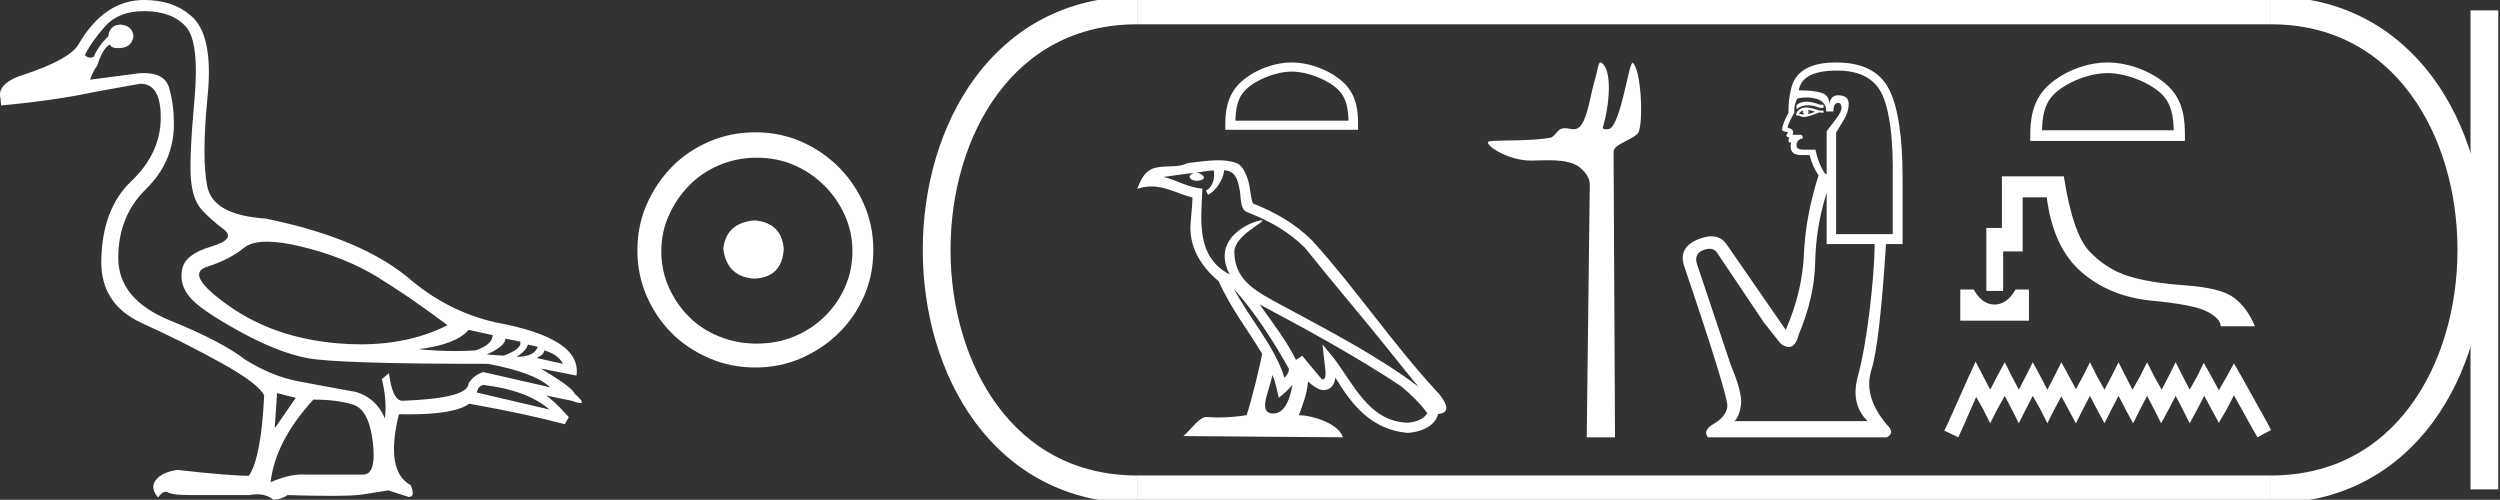 <?xml version="1.0" encoding="UTF-8" standalone="no"?>
<svg
   width="90.039"
   height="18.0"
   version="1.1"
   id="svg30"
   sodipodi:docname="tausretsetepenmut.svg"
   inkscape:version="1.1.1 (3bf5ae0d25, 2021-09-20)"
   xmlns:inkscape="http://www.inkscape.org/namespaces/inkscape"
   xmlns:sodipodi="http://sodipodi.sourceforge.net/DTD/sodipodi-0.dtd"
   xmlns="http://www.w3.org/2000/svg"
   xmlns:svg="http://www.w3.org/2000/svg">
  <rect width="100%" height="100%" fill="#333333" stroke="none"/>
  <defs
     id="defs34" />
  <sodipodi:namedview
     id="namedview32"
     pagecolor="#ffffff"
     bordercolor="#666666"
     borderopacity="1.0"
     inkscape:pageshadow="2"
     inkscape:pageopacity="0.0"
     inkscape:pagecheckerboard="0"
     showgrid="false"
     inkscape:zoom="15.271108"
     inkscape:cx="45.019653"
     inkscape:cy="9.0039307"
     inkscape:window-width="1920"
     inkscape:window-height="1001"
     inkscape:window-x="-9"
     inkscape:window-y="-9"
     inkscape:window-maximized="1"
     inkscape:current-layer="svg30" />
  <path
     d="M 9.619 8.704 C 9.956 8.704 10.371 8.764 10.864 8.884 C 11.905 9.137 12.806 9.496 13.565 9.96 C 14.325 10.424 15.176 11.008 16.119 11.712 C 15.211 12.171 14.168 12.401 12.989 12.401 C 12.724 12.401 12.452 12.389 12.173 12.366 C 10.653 12.239 9.348 11.792 8.258 11.026 C 7.168 10.259 6.897 9.788 7.446 9.612 C 7.994 9.436 8.441 9.208 8.786 8.926 C 8.967 8.778 9.245 8.704 9.619 8.704 ZM 16.878 11.88 L 17.743 12.07 C 17.743 12.295 17.539 12.478 17.132 12.619 C 16.899 12.635 16.657 12.643 16.405 12.643 C 15.986 12.643 15.538 12.621 15.064 12.577 C 15.978 12.464 16.583 12.232 16.878 11.88 ZM 18.208 12.197 L 18.735 12.302 C 18.792 12.471 18.595 12.64 18.144 12.809 L 17.532 12.767 C 17.969 12.57 18.194 12.38 18.208 12.197 ZM 19.01 12.408 L 19.368 12.492 C 19.284 12.732 19.031 12.851 18.609 12.851 C 18.848 12.696 18.981 12.549 19.01 12.408 ZM 19.6 12.619 C 19.938 12.717 20.163 12.879 20.276 13.104 L 19.326 12.893 C 19.509 12.809 19.6 12.717 19.6 12.619 ZM 17.406 13.864 C 18.461 13.991 19.256 14.286 19.79 14.75 L 17.174 14.138 C 17.202 13.984 17.279 13.892 17.406 13.864 ZM 5.188 0.401 C 5.849 0.401 6.348 0.584 6.686 0.95 C 7.024 1.315 7.129 2.198 7.003 3.598 C 6.876 4.998 6.834 5.947 6.876 6.447 C 6.918 6.946 7.048 7.315 7.266 7.555 C 7.484 7.794 7.748 8.029 8.058 8.261 C 8.367 8.494 8.212 8.701 7.593 8.884 C 6.974 9.067 6.63 9.338 6.559 9.696 C 6.489 10.055 6.577 10.386 6.823 10.688 C 7.069 10.991 7.657 11.399 8.585 11.912 C 9.514 12.426 10.333 12.753 11.044 12.893 C 11.754 13.034 13.931 13.104 17.575 13.104 C 18.7 13.315 19.446 13.597 19.811 13.948 L 17.406 13.4 C 17.181 13.47 17.005 13.604 16.878 13.801 C 16.878 14.166 16.083 14.377 14.494 14.434 C 14.255 14.434 14.093 14.103 14.008 13.442 L 13.755 13.653 C 13.882 14.188 13.917 14.659 13.861 15.067 C 13.664 14.589 13.319 14.272 12.827 14.117 C 12.039 13.977 11.336 13.846 10.717 13.727 C 10.098 13.607 9.471 13.351 8.838 12.957 C 8.276 12.521 7.372 12.049 6.127 11.543 C 4.882 11.036 4.259 10.284 4.259 9.285 C 4.259 8.286 4.593 7.46 5.262 6.805 C 5.93 6.151 6.264 5.367 6.264 4.453 C 6.264 4.002 6.208 3.577 6.095 3.176 C 5.993 2.813 5.69 2.632 5.185 2.632 C 5.132 2.632 5.077 2.634 5.019 2.638 L 3.246 2.87 C 3.303 2.687 3.387 2.518 3.5 2.363 C 3.64 1.927 3.795 1.674 3.964 1.604 C 3.988 1.69 4.083 1.733 4.248 1.733 C 4.271 1.733 4.296 1.732 4.323 1.73 C 4.604 1.716 4.766 1.576 4.808 1.308 C 4.78 1.041 4.618 0.9 4.323 0.886 C 4.069 0.9 3.929 1.041 3.901 1.308 C 3.675 1.519 3.5 1.766 3.373 2.047 C 3.332 2.067 3.292 2.078 3.253 2.078 C 3.185 2.078 3.119 2.046 3.056 1.984 C 3.225 1.646 3.471 1.298 3.795 0.939 C 4.119 0.58 4.583 0.401 5.188 0.401 ZM 9.978 14.159 L 10.653 14.328 L 9.894 15.426 L 9.978 14.159 ZM 11.286 14.392 C 11.849 14.392 12.324 14.451 12.711 14.571 C 13.098 14.691 13.337 15.144 13.428 15.932 C 13.518 16.706 13.401 17.093 13.076 17.093 C 13.071 17.093 13.065 17.093 13.059 17.093 L 11.033 17.093 C 10.988 17.089 10.943 17.088 10.897 17.088 C 10.552 17.088 10.168 17.181 9.746 17.367 C 9.858 16.382 10.372 15.39 11.286 14.392 ZM 5.188 0.0 C 4.231 0.0 3.443 0.535 2.824 1.604 C 2.613 1.955 1.987 2.307 0.946 2.659 C 0.229 2.87 -0.081 3.165 0.018 3.545 L 0.039 3.798 C 1.375 3.672 2.494 3.51 3.394 3.313 L 5.04 3.018 C 5.048 3.017 5.057 3.017 5.065 3.017 C 5.555 3.017 5.796 3.432 5.789 4.263 C 5.782 5.107 5.427 5.863 4.724 6.531 C 4.02 7.199 3.661 8.166 3.647 9.433 C 3.647 10.46 4.136 11.195 5.114 11.638 C 6.092 12.081 7.038 12.556 7.952 13.062 C 8.867 13.569 9.387 13.962 9.514 14.244 C 9.443 15.735 9.26 16.699 8.965 17.135 C 8.473 17.135 7.615 17.064 6.391 16.924 C 6.011 16.98 5.751 17.103 5.61 17.293 C 5.469 17.483 5.497 17.691 5.694 17.916 C 5.788 17.78 5.878 17.712 5.965 17.712 C 5.995 17.712 6.024 17.72 6.053 17.736 C 6.166 17.8 6.447 17.831 6.897 17.831 L 8.965 17.831 C 9.067 17.812 9.163 17.802 9.254 17.802 C 9.49 17.802 9.689 17.868 9.851 18 C 10.048 17.986 10.217 17.93 10.358 17.831 C 10.979 17.849 11.498 17.858 11.917 17.858 C 12.474 17.858 12.851 17.842 13.048 17.81 C 13.393 17.754 13.706 17.705 13.987 17.662 L 14.705 17.894 C 14.713 17.895 14.721 17.895 14.729 17.895 C 14.89 17.895 14.91 17.754 14.789 17.472 C 14.17 17.135 14.03 16.284 14.367 14.919 L 14.367 14.919 C 14.486 14.922 14.601 14.923 14.712 14.923 C 15.825 14.923 16.554 14.795 16.899 14.539 C 18.306 14.792 19.453 15.039 20.339 15.278 L 20.487 15.025 C 20.121 14.617 19.847 14.356 19.664 14.244 L 19.664 14.244 L 20.592 14.434 C 20.742 14.49 20.846 14.518 20.904 14.518 C 21.02 14.518 20.951 14.406 20.698 14.181 C 20.641 14.026 20.234 13.723 19.474 13.273 L 19.474 13.273 L 20.761 13.526 C 20.902 12.626 19.924 11.986 17.828 11.606 C 16.731 11.353 15.739 10.86 14.853 10.129 C 13.685 9.102 11.919 8.349 9.556 7.871 C 8.304 7.787 7.607 7.403 7.467 6.721 C 7.326 6.039 7.33 4.952 7.477 3.461 C 7.625 1.97 7.418 0.999 6.855 0.549 C 6.433 0.183 5.877 0.0 5.188 0.0 Z"
     style="fill:#ffffff;stroke:none"
     id="path2" />
  <path
     d="M 27.178 7.938 C 26.497 7.992 26.12 8.332 26.049 8.96 C 26.138 9.641 26.515 9.999 27.178 10.035 C 27.841 9.999 28.191 9.641 28.227 8.96 C 28.173 8.332 27.823 7.992 27.178 7.938 ZM 27.259 5.679 C 27.743 5.679 28.191 5.769 28.603 5.948 C 29.015 6.127 29.378 6.374 29.692 6.688 C 30.006 7.001 30.252 7.36 30.431 7.763 C 30.611 8.166 30.7 8.592 30.7 9.04 C 30.7 9.506 30.611 9.941 30.431 10.344 C 30.252 10.748 30.006 11.102 29.692 11.407 C 29.378 11.711 29.015 11.949 28.603 12.119 C 28.191 12.289 27.743 12.375 27.259 12.375 C 26.775 12.375 26.322 12.289 25.901 12.119 C 25.479 11.949 25.116 11.711 24.812 11.407 C 24.507 11.102 24.265 10.748 24.086 10.344 C 23.906 9.941 23.817 9.506 23.817 9.04 C 23.817 8.592 23.906 8.166 24.086 7.763 C 24.265 7.36 24.507 7.001 24.812 6.688 C 25.116 6.374 25.479 6.127 25.901 5.948 C 26.322 5.769 26.775 5.679 27.259 5.679 ZM 27.205 4.765 C 26.613 4.765 26.057 4.877 25.538 5.101 C 25.018 5.325 24.57 5.63 24.193 6.015 C 23.817 6.401 23.516 6.849 23.292 7.36 C 23.068 7.871 22.956 8.422 22.956 9.013 C 22.956 9.605 23.068 10.156 23.292 10.667 C 23.516 11.178 23.817 11.622 24.193 11.998 C 24.57 12.375 25.018 12.675 25.538 12.899 C 26.057 13.123 26.613 13.235 27.205 13.235 C 27.796 13.235 28.348 13.123 28.858 12.899 C 29.369 12.675 29.817 12.375 30.203 11.998 C 30.588 11.622 30.893 11.178 31.117 10.667 C 31.341 10.156 31.453 9.605 31.453 9.013 C 31.453 8.422 31.341 7.871 31.117 7.36 C 30.893 6.849 30.588 6.401 30.203 6.015 C 29.817 5.63 29.369 5.325 28.858 5.101 C 28.348 4.877 27.796 4.765 27.205 4.765 Z"
     style="fill:#ffffff;stroke:none"
     id="path4" />
  <path
     d="M 46.521 2.579 C 47.11 2.579 47.846 2.882 48.203 3.238 C 48.514 3.55 48.555 3.963 48.567 4.347 L 44.494 4.347 C 44.505 3.963 44.546 3.55 44.858 3.238 C 45.214 2.882 45.933 2.579 46.521 2.579 ZM 46.521 2.25 C 45.823 2.25 45.072 2.572 44.632 3.013 C 44.181 3.464 44.13 4.058 44.13 4.503 L 44.13 4.676 L 48.913 4.676 L 48.913 4.503 C 48.913 4.058 48.879 3.464 48.428 3.013 C 47.988 2.572 47.219 2.25 46.521 2.25 Z"
     style="fill:#ffffff;stroke:none"
     id="path6" />
  <path
     d="M 44.441 10.405 L 44.441 10.405 C 45.194 11.252 45.818 12.219 46.374 13.2 C 46.491 13.344 46.36 13.476 46.263 13.613 C 45.897 12.449 45.053 11.552 44.441 10.405 ZM 43.711 6.131 C 43.774 6.424 43.658 6.762 43.436 6.862 L 43.507 7.014 C 43.785 6.882 44.052 6.487 44.091 6.132 C 44.471 6.154 44.574 6.44 44.634 6.771 C 44.705 6.998 44.633 7.548 44.92 7.642 C 45.767 7.971 46.415 8.35 46.997 8.924 C 48 10.179 49.049 11.395 50.053 12.651 C 50.443 13.14 50.799 13.588 51.089 13.926 C 49.565 12.787 47.862 11.915 46.191 11.01 C 45.303 10.527 44.456 10.133 44.456 9.07 C 44.456 8.499 45.509 8.021 45.465 7.946 C 45.461 7.94 45.449 7.937 45.43 7.937 C 45.214 7.937 44.108 8.347 44.108 9.212 C 44.108 9.451 44.172 9.674 44.284 9.881 C 44.282 9.881 44.28 9.881 44.279 9.881 C 43.065 9.238 43.258 7.937 43.305 6.791 C 42.801 6.763 42.386 6.488 41.907 6.373 C 42.278 6.325 42.648 6.263 43.021 6.225 L 43.021 6.225 C 42.951 6.239 42.887 6.28 42.844 6.336 C 42.838 6.459 42.976 6.512 43.111 6.512 C 43.243 6.512 43.371 6.461 43.359 6.372 C 43.299 6.28 43.191 6.22 43.08 6.22 C 43.077 6.22 43.073 6.22 43.07 6.22 C 43.255 6.193 43.502 6.154 43.711 6.131 ZM 45.83 13.505 C 45.939 13.769 45.995 14.049 46.057 14.326 C 46.233 14.183 46.405 14.036 46.55 13.861 L 46.55 13.861 C 46.455 14.375 46.279 14.893 45.851 14.893 C 45.593 14.893 45.473 14.718 45.639 14.188 C 45.717 13.938 45.779 13.699 45.83 13.505 ZM 45.366 10.964 L 45.366 10.964 C 47.095 11.886 48.808 12.816 50.444 13.898 C 50.83 14.21 51.173 14.558 51.406 14.884 C 51.251 15.123 50.958 15.205 50.687 15.224 C 49.302 15.175 48.76 13.84 48.028 12.886 L 47.63 12.403 L 47.699 13.022 C 47.704 13.134 47.818 13.662 47.648 13.662 C 47.633 13.662 47.617 13.658 47.598 13.649 L 46.898 12.812 C 46.823 12.861 46.753 12.917 46.675 12.963 C 46.328 12.26 45.82 11.606 45.366 10.964 ZM 43.873 5.772 C 43.509 5.772 43.137 5.837 42.783 5.87 C 42.362 6.076 41.936 5.919 41.494 6.08 C 41.175 6.223 41.085 6.513 40.953 6.803 C 41.141 6.741 41.312 6.715 41.474 6.715 C 41.988 6.715 42.403 6.975 42.947 7.113 C 42.946 7.386 42.903 7.695 42.883 8.008 C 42.798 8.853 43.244 9.596 43.888 10.124 C 44.35 11.152 44.989 11.941 45.455 12.743 C 45.399 13.103 45.064 14.463 44.899 14.951 C 44.575 15.005 44.229 15.036 43.889 15.036 C 43.752 15.036 43.616 15.031 43.483 15.02 C 43.472 15.019 43.462 15.018 43.452 15.018 C 43.189 15.018 42.901 15.466 42.619 15.705 L 48.363 15.75 C 48.216 15.232 47.195 14.957 46.833 14.957 C 46.812 14.957 46.793 14.958 46.777 14.96 C 46.905 14.594 47.065 14.25 47.11 13.738 C 47.271 13.882 47.45 14.037 47.675 14.053 C 47.949 14.033 48.06 13.845 48.095 13.601 C 48.717 14.629 49.412 15.468 50.687 15.591 C 51.127 15.57 51.676 15.377 51.795 14.909 C 52.379 14.876 51.951 14.307 51.734 14.084 C 50.144 12.362 48.831 10.398 47.26 8.664 C 46.655 8.067 45.972 7.663 45.125 7.328 C 45.062 7.173 45.042 6.953 45.001 6.711 C 44.956 6.447 44.815 6.014 44.557 5.88 C 44.338 5.799 44.107 5.772 43.873 5.772 Z"
     style="fill:#ffffff;stroke:none"
     id="path8" />
  <path
     d="M 57.643 2.25 C 57.554 2.25 57.547 2.533 57.419 2.951 C 57.273 3.427 57.165 4.423 56.828 4.616 C 56.776 4.645 56.726 4.655 56.675 4.655 C 56.574 4.655 56.473 4.617 56.362 4.617 C 56.321 4.617 56.279 4.622 56.235 4.636 C 56.077 4.687 55.993 4.934 55.827 4.963 C 55.135 5.084 54.189 5.038 53.661 5.086 C 53.322 5.116 54.228 5.784 55.134 5.784 C 55.147 5.784 55.16 5.784 55.173 5.783 C 55.361 5.779 55.56 5.771 55.757 5.771 C 56.088 5.771 56.415 5.795 56.685 5.906 C 56.949 6.015 57.26 6.331 57.257 6.641 L 57.147 15.75 L 58.165 15.75 L 58.114 5.461 C 58.112 5.185 58.909 4.997 59.014 4.759 C 59.195 4.344 59.102 2.512 58.809 2.266 C 58.806 2.264 58.802 2.262 58.799 2.262 C 58.667 2.262 58.421 4.183 58.033 4.595 C 57.993 4.638 57.915 4.657 57.848 4.657 C 57.775 4.657 57.715 4.635 57.726 4.595 C 57.973 3.757 58.072 2.534 57.686 2.266 C 57.67 2.255 57.656 2.25 57.643 2.25 Z"
     style="fill:#ffffff;stroke:none"
     id="path10" />
  <path
     d="M 65.058 3.662 Q 64.837 3.662 64.703 3.788 L 64.703 3.933 Q 64.873 3.791 65.112 3.791 Q 65.306 3.791 65.545 3.885 L 65.675 3.885 L 65.675 3.772 L 65.545 3.772 Q 65.264 3.662 65.058 3.662 ZM 65.108 3.966 Q 65.238 3.966 65.367 4.031 Q 65.286 4.063 65.092 4.112 Q 65.14 4.079 65.14 4.031 Q 65.14 3.998 65.108 3.966 ZM 64.946 3.982 Q 64.93 3.998 64.93 4.047 Q 64.93 4.079 64.995 4.112 Q 64.962 4.117 64.928 4.117 Q 64.86 4.117 64.784 4.095 Q 64.881 3.982 64.946 3.982 ZM 65.076 3.869 Q 64.768 3.869 64.687 4.112 L 64.703 4.16 L 64.8 4.16 Q 64.865 4.212 64.961 4.212 Q 64.985 4.212 65.011 4.209 Q 65.124 4.209 65.529 4.047 L 65.675 4.063 L 65.675 3.982 L 65.529 3.982 Q 65.189 3.869 65.076 3.869 ZM 65.061 3.51 Q 65.265 3.51 65.448 3.569 Q 65.772 3.674 65.772 4.014 L 66.031 4.014 Q 66.031 3.707 66.193 3.707 Q 66.322 3.707 66.322 3.885 Q 66.322 4.031 66.12 4.29 Q 65.917 4.549 65.788 4.727 L 65.788 6.264 L 65.739 6.264 Q 65.497 5.924 65.383 5.39 L 64.946 5.39 Q 64.703 5.39 64.703 5.245 Q 64.703 5.018 64.93 4.986 Q 64.93 4.856 64.849 4.856 L 64.558 4.856 Q 64.655 4.662 64.38 4.597 Q 64.38 4.484 64.622 4.063 Q 64.606 3.755 64.736 3.545 Q 64.905 3.51 65.061 3.51 ZM 66.16 2.541 Q 67.423 2.541 67.811 3.456 Q 68.2 4.371 68.167 6.426 L 68.167 8.433 L 66.128 8.433 L 66.128 4.775 Q 66.225 4.613 66.403 4.322 Q 66.581 4.031 66.581 3.739 Q 66.581 3.432 66.193 3.432 Q 65.934 3.432 65.885 3.755 Q 65.885 3.432 65.602 3.343 Q 65.318 3.254 64.784 3.254 Q 64.898 2.541 66.16 2.541 ZM 65.788 6.944 L 65.788 8.79 L 67.52 8.79 Q 67.504 9.777 67.334 11.193 Q 67.164 12.61 66.905 13.581 Q 66.646 14.552 67.261 15.167 L 62.47 15.167 Q 62.648 14.989 62.704 14.576 Q 62.761 14.164 62.34 13.16 L 61.11 9.486 Q 61.013 9.129 61.361 9 Q 61.472 8.959 61.564 8.959 Q 61.761 8.959 61.871 9.146 L 63.522 11.606 L 64.137 12.383 Q 64.299 12.496 64.425 12.496 Q 64.676 12.496 64.784 12.043 Q 65.351 10.7 65.375 9.437 Q 65.399 8.174 65.788 6.944 ZM 66.128 2.25 Q 64.671 2.25 64.493 3.27 Q 64.412 3.577 64.412 4.063 Q 64.185 4.5 64.185 4.662 Q 64.185 4.743 64.396 4.759 L 64.331 4.888 Q 64.38 4.953 64.444 4.953 Q 64.396 5.034 64.428 5.131 L 64.509 5.131 Q 64.412 5.585 64.865 5.585 L 65.173 5.585 Q 65.286 6.022 65.497 6.313 Q 65.027 7.786 64.97 9.146 Q 64.914 10.505 64.315 11.881 L 62.178 8.79 Q 61.979 8.511 61.639 8.511 Q 61.426 8.511 61.158 8.62 Q 60.462 8.903 60.64 9.534 Q 62.259 14.309 62.211 14.649 Q 62.162 15.005 61.733 15.256 Q 61.304 15.507 61.515 15.75 L 67.957 15.75 Q 68.265 15.588 67.957 15.297 Q 67.099 14.277 67.398 13.33 Q 67.698 12.383 67.925 8.79 L 68.523 8.79 L 68.523 6.426 Q 68.523 4.16 68.03 3.205 Q 67.536 2.25 66.128 2.25 Z"
     style="fill:#ffffff;stroke:none"
     id="path12" />
  <path
     d="M 75.906 2.633 C 76.592 2.633 77.449 2.985 77.864 3.4 C 78.227 3.763 78.275 4.245 78.288 4.692 L 73.545 4.692 C 73.558 4.245 73.606 3.763 73.969 3.4 C 74.384 2.985 75.221 2.633 75.906 2.633 ZM 75.906 2.25 C 75.094 2.25 74.219 2.625 73.707 3.138 C 73.181 3.664 73.121 4.356 73.121 4.874 L 73.121 5.075 L 78.691 5.075 L 78.691 4.874 C 78.691 4.356 78.652 3.664 78.126 3.138 C 77.614 2.625 76.719 2.25 75.906 2.25 Z"
     style="fill:#ffffff;stroke:none"
     id="path14" />
  <path
     d="M 70.601 10.428 L 70.601 11.548 L 73.073 11.548 L 73.073 10.428 L 72.589 10.428 C 72.447 10.677 72.286 10.838 72.104 10.912 C 72.013 10.949 71.923 10.968 71.833 10.968 C 71.743 10.968 71.653 10.949 71.564 10.912 C 71.386 10.838 71.226 10.677 71.085 10.428 ZM 72.1 6.351 L 72.1 8.208 L 71.539 8.208 L 71.539 10.478 L 72.145 10.478 L 72.145 9.055 L 72.847 9.055 L 72.847 7.108 L 73.715 7.108 C 73.869 8.319 74.29 9.219 74.976 9.807 C 75.662 10.396 76.51 10.737 77.519 10.831 C 78.528 10.926 79.191 11.059 79.507 11.23 C 79.823 11.402 79.981 11.575 79.981 11.75 L 81.212 11.75 C 81.024 11.299 80.771 10.956 80.455 10.72 C 80.139 10.485 79.552 10.337 78.694 10.276 C 77.837 10.216 77.151 10.103 76.636 9.938 C 76.121 9.774 75.662 9.481 75.259 9.061 C 74.855 8.64 74.545 7.737 74.33 6.351 Z"
     style="fill:#ffffff;stroke:none"
     id="path16" />
  <path
     d="M 71.154 13.025 L 70.911 13.55 L 70.145 15.266 L 70.023 15.508 L 70.528 15.75 L 70.649 15.488 L 71.174 14.297 L 71.436 14.761 L 71.678 15.245 L 71.921 14.761 L 72.203 14.257 L 72.465 14.761 L 72.708 15.245 L 72.95 14.761 L 73.212 14.257 L 73.495 14.761 L 73.737 15.245 L 73.979 14.761 L 74.241 14.277 L 74.504 14.761 L 74.766 15.245 L 75.008 14.761 L 75.271 14.257 L 75.533 14.761 L 75.795 15.245 L 76.038 14.761 L 76.3 14.257 L 76.562 14.761 L 76.825 15.245 L 77.067 14.761 L 77.329 14.257 L 77.592 14.761 L 77.834 15.245 L 78.096 14.761 L 78.358 14.257 L 78.621 14.761 L 78.863 15.245 L 79.125 14.761 L 79.388 14.257 L 79.67 14.781 L 79.912 15.225 L 80.175 14.781 L 80.457 14.236 L 81.164 15.508 L 81.305 15.75 L 81.789 15.488 L 81.668 15.245 L 80.7 13.51 L 80.457 13.086 L 80.215 13.53 L 79.912 14.055 L 79.63 13.53 L 79.368 13.066 L 79.146 13.53 L 78.863 14.035 L 78.601 13.53 L 78.358 13.046 L 78.116 13.53 L 77.854 14.035 L 77.571 13.53 L 77.329 13.046 L 77.087 13.53 L 76.804 14.035 L 76.542 13.53 L 76.3 13.046 L 76.058 13.53 L 75.795 14.035 L 75.513 13.53 L 75.271 13.046 L 75.029 13.53 L 74.766 14.014 L 74.504 13.53 L 74.241 13.046 L 73.999 13.53 L 73.737 14.035 L 73.475 13.53 L 73.212 13.046 L 72.97 13.53 L 72.708 14.035 L 72.445 13.53 L 72.203 13.046 L 71.941 13.53 L 71.678 14.035 L 71.416 13.53 L 71.154 13.025 Z"
     style="fill:#ffffff;stroke:none"
     id="path18" />
  <path
     d="M 40.953 0.375 C 31.328 0.375 31.328 17.625 40.953 17.625 "
     style="fill:none;stroke:#ffffff;stroke-width:1"
     id="path20" />
  <path
     d="M 40.953 0.375 L 81.789 0.375 "
     style="fill:none;stroke:#ffffff;stroke-width:1"
     id="path22" />
  <path
     d="M 40.953 17.625 L 81.789 17.625 "
     style="fill:none;stroke:#ffffff;stroke-width:1"
     id="path24" />
  <path
     d="M 89.477 0.375 L 89.477 17.625 "
     style="fill:none;stroke:#ffffff;stroke-width:1"
     id="path26" />
  <path
     d="M 81.789 0.375 C 91.414 0.375 91.414 17.625 81.789 17.625 "
     style="fill:none;stroke:#ffffff;stroke-width:1"
     id="path28" />
</svg>
